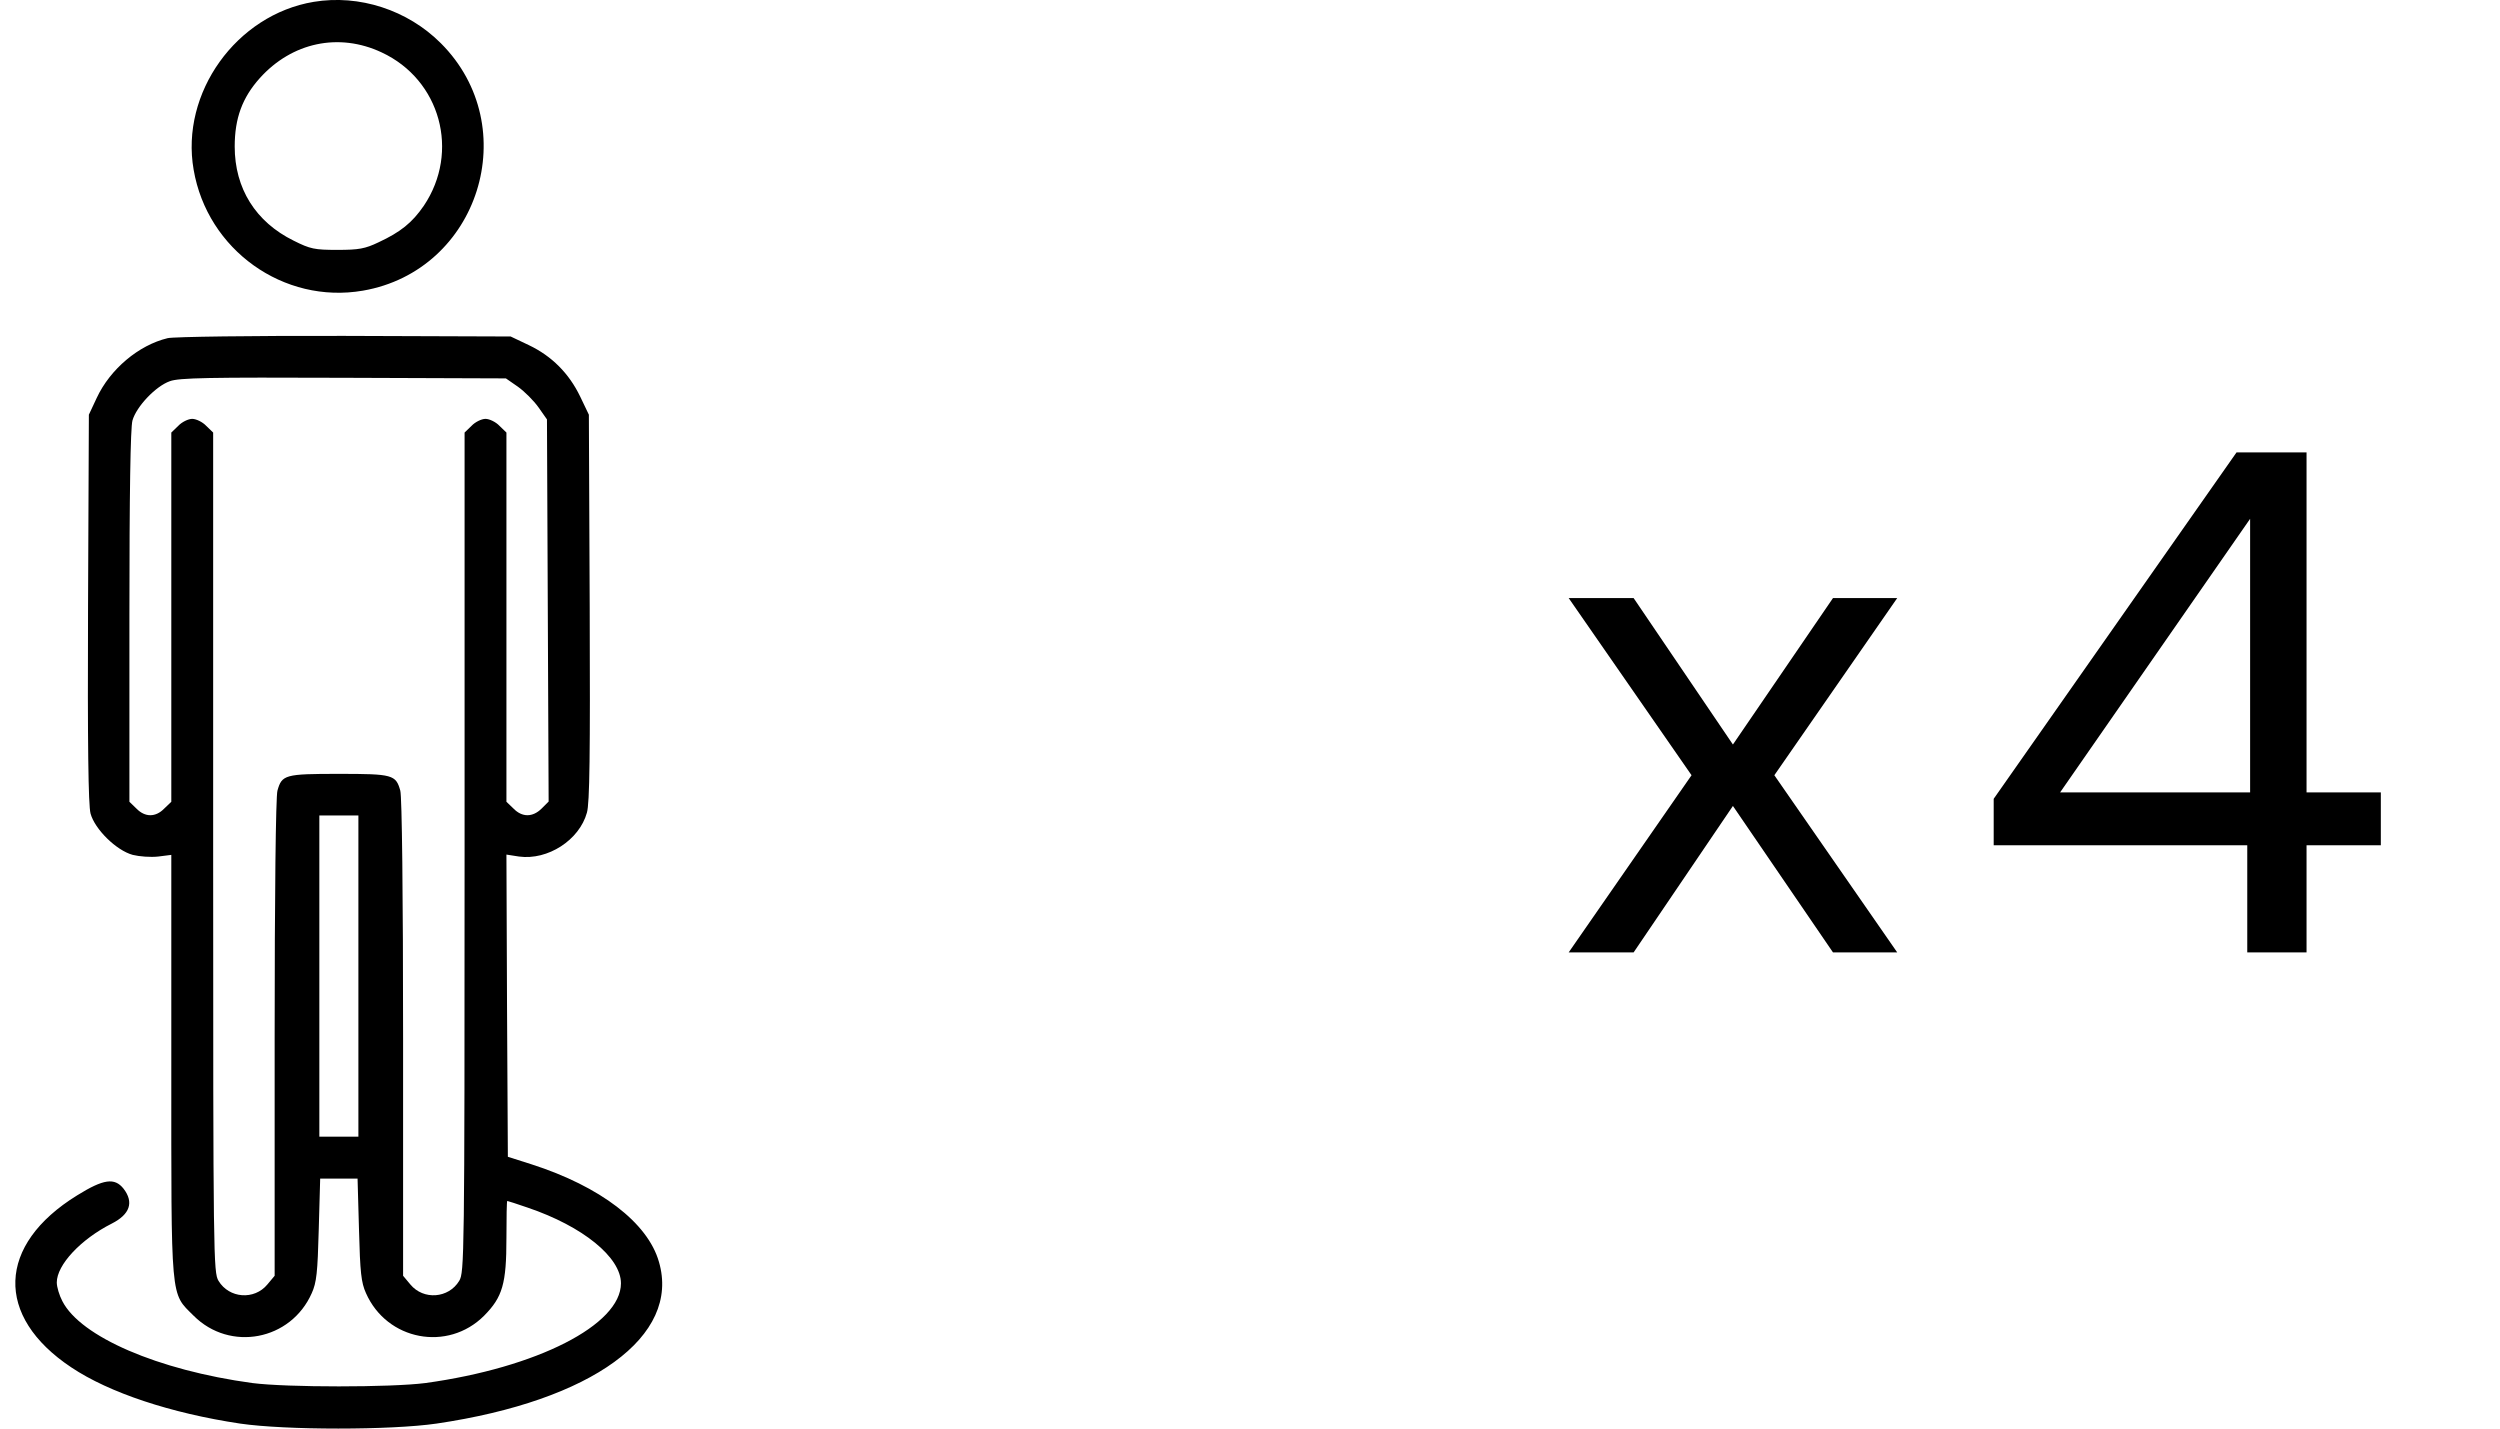 <svg width="42" height="24" viewBox="0 0 42 24" fill="none" xmlns="http://www.w3.org/2000/svg">
<path d="M5.271 0.031C3.971 0.247 3.028 1.561 3.253 2.851C3.483 4.198 4.764 5.113 6.097 4.883C8.049 4.545 8.809 2.129 7.406 0.726C6.847 0.167 6.036 -0.096 5.271 0.031ZM6.411 0.88C7.401 1.34 7.73 2.551 7.12 3.457C6.923 3.743 6.73 3.898 6.359 4.071C6.134 4.179 6.026 4.198 5.67 4.198C5.285 4.198 5.214 4.184 4.933 4.043C4.295 3.729 3.943 3.166 3.943 2.462C3.943 1.988 4.07 1.641 4.365 1.312C4.905 0.712 5.693 0.543 6.411 0.88Z" fill="black"/>
<path d="M2.817 5.681C2.329 5.798 1.85 6.202 1.625 6.685L1.493 6.967L1.479 10.219C1.47 12.518 1.484 13.527 1.521 13.667C1.592 13.93 1.953 14.287 2.23 14.362C2.343 14.39 2.53 14.404 2.657 14.39L2.878 14.362V17.895C2.878 21.907 2.859 21.71 3.253 22.104C3.863 22.714 4.886 22.522 5.238 21.724C5.318 21.546 5.336 21.382 5.355 20.654L5.379 19.8H5.693H6.007L6.031 20.654C6.05 21.382 6.068 21.546 6.148 21.724C6.5 22.522 7.523 22.714 8.133 22.104C8.443 21.79 8.508 21.569 8.508 20.8C8.508 20.457 8.513 20.176 8.522 20.176C8.532 20.176 8.687 20.227 8.865 20.288C9.794 20.603 10.432 21.124 10.432 21.56C10.432 22.259 9.02 22.977 7.148 23.235C6.57 23.31 4.816 23.31 4.238 23.235C2.652 23.019 1.353 22.456 1.048 21.86C0.996 21.762 0.954 21.621 0.954 21.546C0.954 21.25 1.357 20.819 1.878 20.556C2.183 20.401 2.253 20.199 2.075 19.969C1.925 19.782 1.742 19.805 1.296 20.082C-0.05 20.912 -0.093 22.114 1.198 22.972C1.836 23.399 2.873 23.742 4.032 23.916C4.797 24.028 6.57 24.028 7.335 23.916C9.949 23.531 11.436 22.447 11.07 21.199C10.883 20.542 10.085 19.932 8.931 19.561L8.532 19.434L8.518 16.896L8.508 14.357L8.72 14.39C9.203 14.456 9.733 14.113 9.86 13.653C9.907 13.494 9.916 12.677 9.907 10.204L9.893 6.967L9.747 6.662C9.559 6.272 9.269 5.981 8.884 5.798L8.579 5.653L5.787 5.643C4.252 5.639 2.915 5.657 2.817 5.681ZM8.701 6.497C8.813 6.577 8.968 6.732 9.048 6.845L9.189 7.046L9.203 10.256L9.217 13.466L9.1 13.583C8.949 13.733 8.771 13.733 8.626 13.583L8.508 13.47V10.369V7.267L8.391 7.154C8.33 7.089 8.222 7.037 8.156 7.037C8.091 7.037 7.983 7.089 7.922 7.154L7.805 7.267V14.32C7.805 21.138 7.8 21.377 7.715 21.518C7.537 21.813 7.115 21.846 6.894 21.579L6.772 21.433V17.44C6.772 15.019 6.753 13.381 6.725 13.283C6.65 13.015 6.599 13.001 5.693 13.001C4.787 13.001 4.736 13.015 4.661 13.283C4.633 13.381 4.614 15.019 4.614 17.44V21.433L4.492 21.579C4.271 21.846 3.849 21.813 3.671 21.518C3.586 21.377 3.581 21.138 3.581 14.32V7.267L3.464 7.154C3.403 7.089 3.295 7.037 3.229 7.037C3.164 7.037 3.056 7.089 2.995 7.154L2.878 7.267V10.369V13.47L2.76 13.583C2.615 13.733 2.436 13.733 2.291 13.583L2.174 13.47V10.359C2.174 8.271 2.192 7.187 2.225 7.065C2.291 6.831 2.615 6.488 2.854 6.404C3.009 6.347 3.502 6.338 5.773 6.347L8.499 6.357L8.701 6.497ZM6.021 16.398V19.096H5.693H5.365V16.398V13.7H5.693H6.021V16.398Z" fill="black"/>
<path d="M26.354 16L28.418 13.024L26.354 10.048H27.445L29.113 12.508L30.794 10.048H31.873L29.809 13.024L31.873 16H30.794L29.113 13.54L27.445 16H26.354ZM37.754 16V14.2H33.494V13.42L37.574 7.6H38.75V13.312H39.998V14.2H38.75V16H37.754ZM34.61 13.312H37.802V8.716L34.61 13.312Z" fill="black"/>
</svg>
